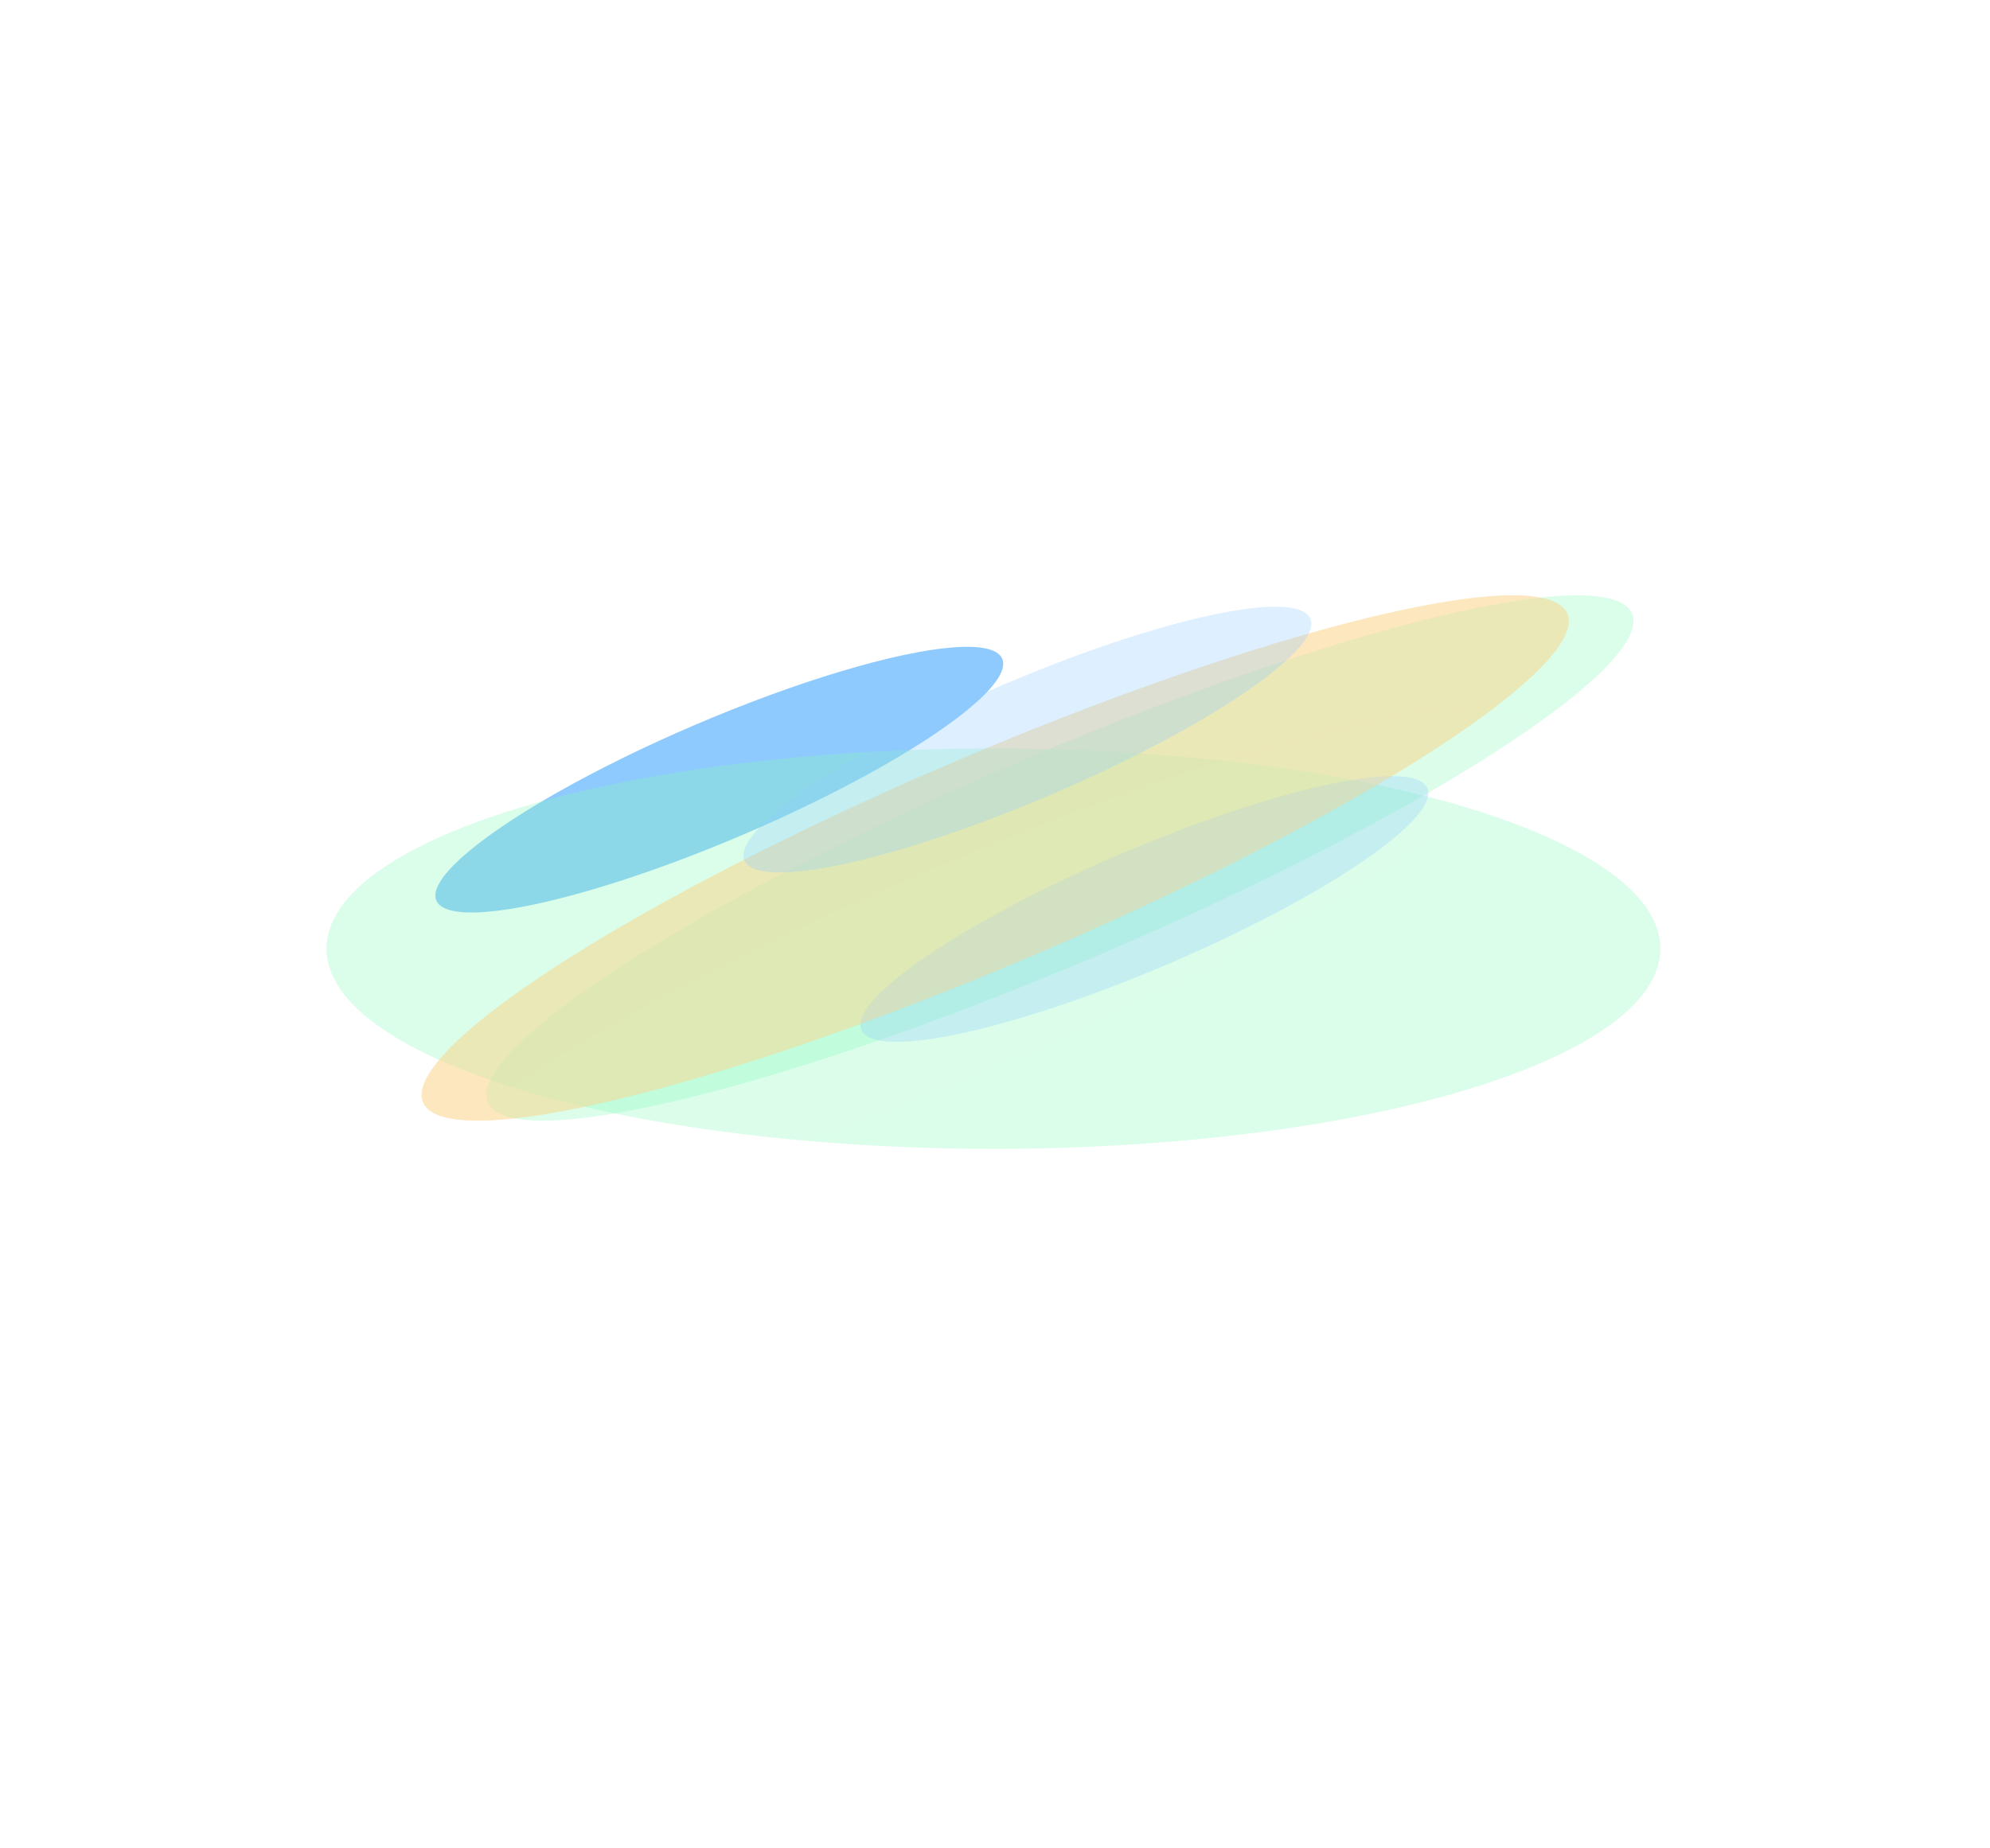 <svg width="646" height="600" viewBox="0 0 646 600" fill="none" xmlns="http://www.w3.org/2000/svg">
<g opacity="0.5">
<g opacity="0.3" filter="url(#filter0_f_889_254)">
<ellipse cx="313.064" cy="314.57" rx="201.972" ry="33.941" transform="rotate(-23.136 313.064 314.57)" fill="#FEFDFA"/>
</g>
<g filter="url(#filter1_f_889_254)">
<ellipse cx="233.5" cy="253.139" rx="99.89" ry="19.455" transform="rotate(-23.136 233.5 253.139)" fill="#1E96FC"/>
</g>
<g opacity="0.3" filter="url(#filter2_f_889_254)">
<ellipse cx="323.064" cy="278.57" rx="201.972" ry="33.941" transform="rotate(-23.136 323.064 278.57)" fill="#F7B538"/>
</g>
<g opacity="0.3" filter="url(#filter3_f_889_254)">
<ellipse cx="344.064" cy="278.57" rx="201.972" ry="33.941" transform="rotate(-23.136 344.064 278.57)" fill="#0CF574"/>
</g>
<g opacity="0.3" filter="url(#filter4_f_889_254)">
<ellipse cx="322.5" cy="308" rx="216.5" ry="65" fill="#0CF574"/>
</g>
<g opacity="0.3" filter="url(#filter5_f_889_254)">
<ellipse cx="323.064" cy="278.57" rx="201.972" ry="33.941" transform="rotate(-23.136 323.064 278.57)" fill="#F7B538"/>
</g>
<g opacity="0.3" filter="url(#filter6_f_889_254)">
<ellipse cx="371.5" cy="295.139" rx="99.89" ry="19.455" transform="rotate(-23.136 371.5 295.139)" fill="#1E96FC"/>
</g>
<g opacity="0.3" filter="url(#filter7_f_889_254)">
<ellipse cx="323.064" cy="278.57" rx="201.972" ry="33.941" transform="rotate(-23.136 323.064 278.57)" fill="#F7B538"/>
</g>
<g opacity="0.3" filter="url(#filter8_f_889_254)">
<ellipse cx="333.5" cy="240.139" rx="99.89" ry="19.455" transform="rotate(-23.136 333.5 240.139)" fill="#1E96FC"/>
</g>
</g>
<defs>
<filter id="filter0_f_889_254" x="-73.15" y="29.271" width="772.427" height="570.597" filterUnits="userSpaceOnUse" color-interpolation-filters="sRGB">
<feFlood flood-opacity="0" result="BackgroundImageFix"/>
<feBlend mode="normal" in="SourceGraphic" in2="BackgroundImageFix" result="shape"/>
<feGaussianBlur stdDeviation="100" result="effect1_foregroundBlur_889_254"/>
</filter>
<filter id="filter1_f_889_254" x="-58.678" y="9.995" width="584.357" height="486.288" filterUnits="userSpaceOnUse" color-interpolation-filters="sRGB">
<feFlood flood-opacity="0" result="BackgroundImageFix"/>
<feBlend mode="normal" in="SourceGraphic" in2="BackgroundImageFix" result="shape"/>
<feGaussianBlur stdDeviation="100" result="effect1_foregroundBlur_889_254"/>
</filter>
<filter id="filter2_f_889_254" x="-63.15" y="-6.729" width="772.427" height="570.597" filterUnits="userSpaceOnUse" color-interpolation-filters="sRGB">
<feFlood flood-opacity="0" result="BackgroundImageFix"/>
<feBlend mode="normal" in="SourceGraphic" in2="BackgroundImageFix" result="shape"/>
<feGaussianBlur stdDeviation="100" result="effect1_foregroundBlur_889_254"/>
</filter>
<filter id="filter3_f_889_254" x="-42.15" y="-6.729" width="772.427" height="570.597" filterUnits="userSpaceOnUse" color-interpolation-filters="sRGB">
<feFlood flood-opacity="0" result="BackgroundImageFix"/>
<feBlend mode="normal" in="SourceGraphic" in2="BackgroundImageFix" result="shape"/>
<feGaussianBlur stdDeviation="100" result="effect1_foregroundBlur_889_254"/>
</filter>
<filter id="filter4_f_889_254" x="-94" y="43" width="833" height="530" filterUnits="userSpaceOnUse" color-interpolation-filters="sRGB">
<feFlood flood-opacity="0" result="BackgroundImageFix"/>
<feBlend mode="normal" in="SourceGraphic" in2="BackgroundImageFix" result="shape"/>
<feGaussianBlur stdDeviation="100" result="effect1_foregroundBlur_889_254"/>
</filter>
<filter id="filter5_f_889_254" x="-63.15" y="-6.729" width="772.427" height="570.597" filterUnits="userSpaceOnUse" color-interpolation-filters="sRGB">
<feFlood flood-opacity="0" result="BackgroundImageFix"/>
<feBlend mode="normal" in="SourceGraphic" in2="BackgroundImageFix" result="shape"/>
<feGaussianBlur stdDeviation="100" result="effect1_foregroundBlur_889_254"/>
</filter>
<filter id="filter6_f_889_254" x="79.322" y="51.995" width="584.357" height="486.288" filterUnits="userSpaceOnUse" color-interpolation-filters="sRGB">
<feFlood flood-opacity="0" result="BackgroundImageFix"/>
<feBlend mode="normal" in="SourceGraphic" in2="BackgroundImageFix" result="shape"/>
<feGaussianBlur stdDeviation="100" result="effect1_foregroundBlur_889_254"/>
</filter>
<filter id="filter7_f_889_254" x="-63.15" y="-6.729" width="772.427" height="570.597" filterUnits="userSpaceOnUse" color-interpolation-filters="sRGB">
<feFlood flood-opacity="0" result="BackgroundImageFix"/>
<feBlend mode="normal" in="SourceGraphic" in2="BackgroundImageFix" result="shape"/>
<feGaussianBlur stdDeviation="100" result="effect1_foregroundBlur_889_254"/>
</filter>
<filter id="filter8_f_889_254" x="41.322" y="-3.005" width="584.357" height="486.288" filterUnits="userSpaceOnUse" color-interpolation-filters="sRGB">
<feFlood flood-opacity="0" result="BackgroundImageFix"/>
<feBlend mode="normal" in="SourceGraphic" in2="BackgroundImageFix" result="shape"/>
<feGaussianBlur stdDeviation="100" result="effect1_foregroundBlur_889_254"/>
</filter>
</defs>
</svg>
